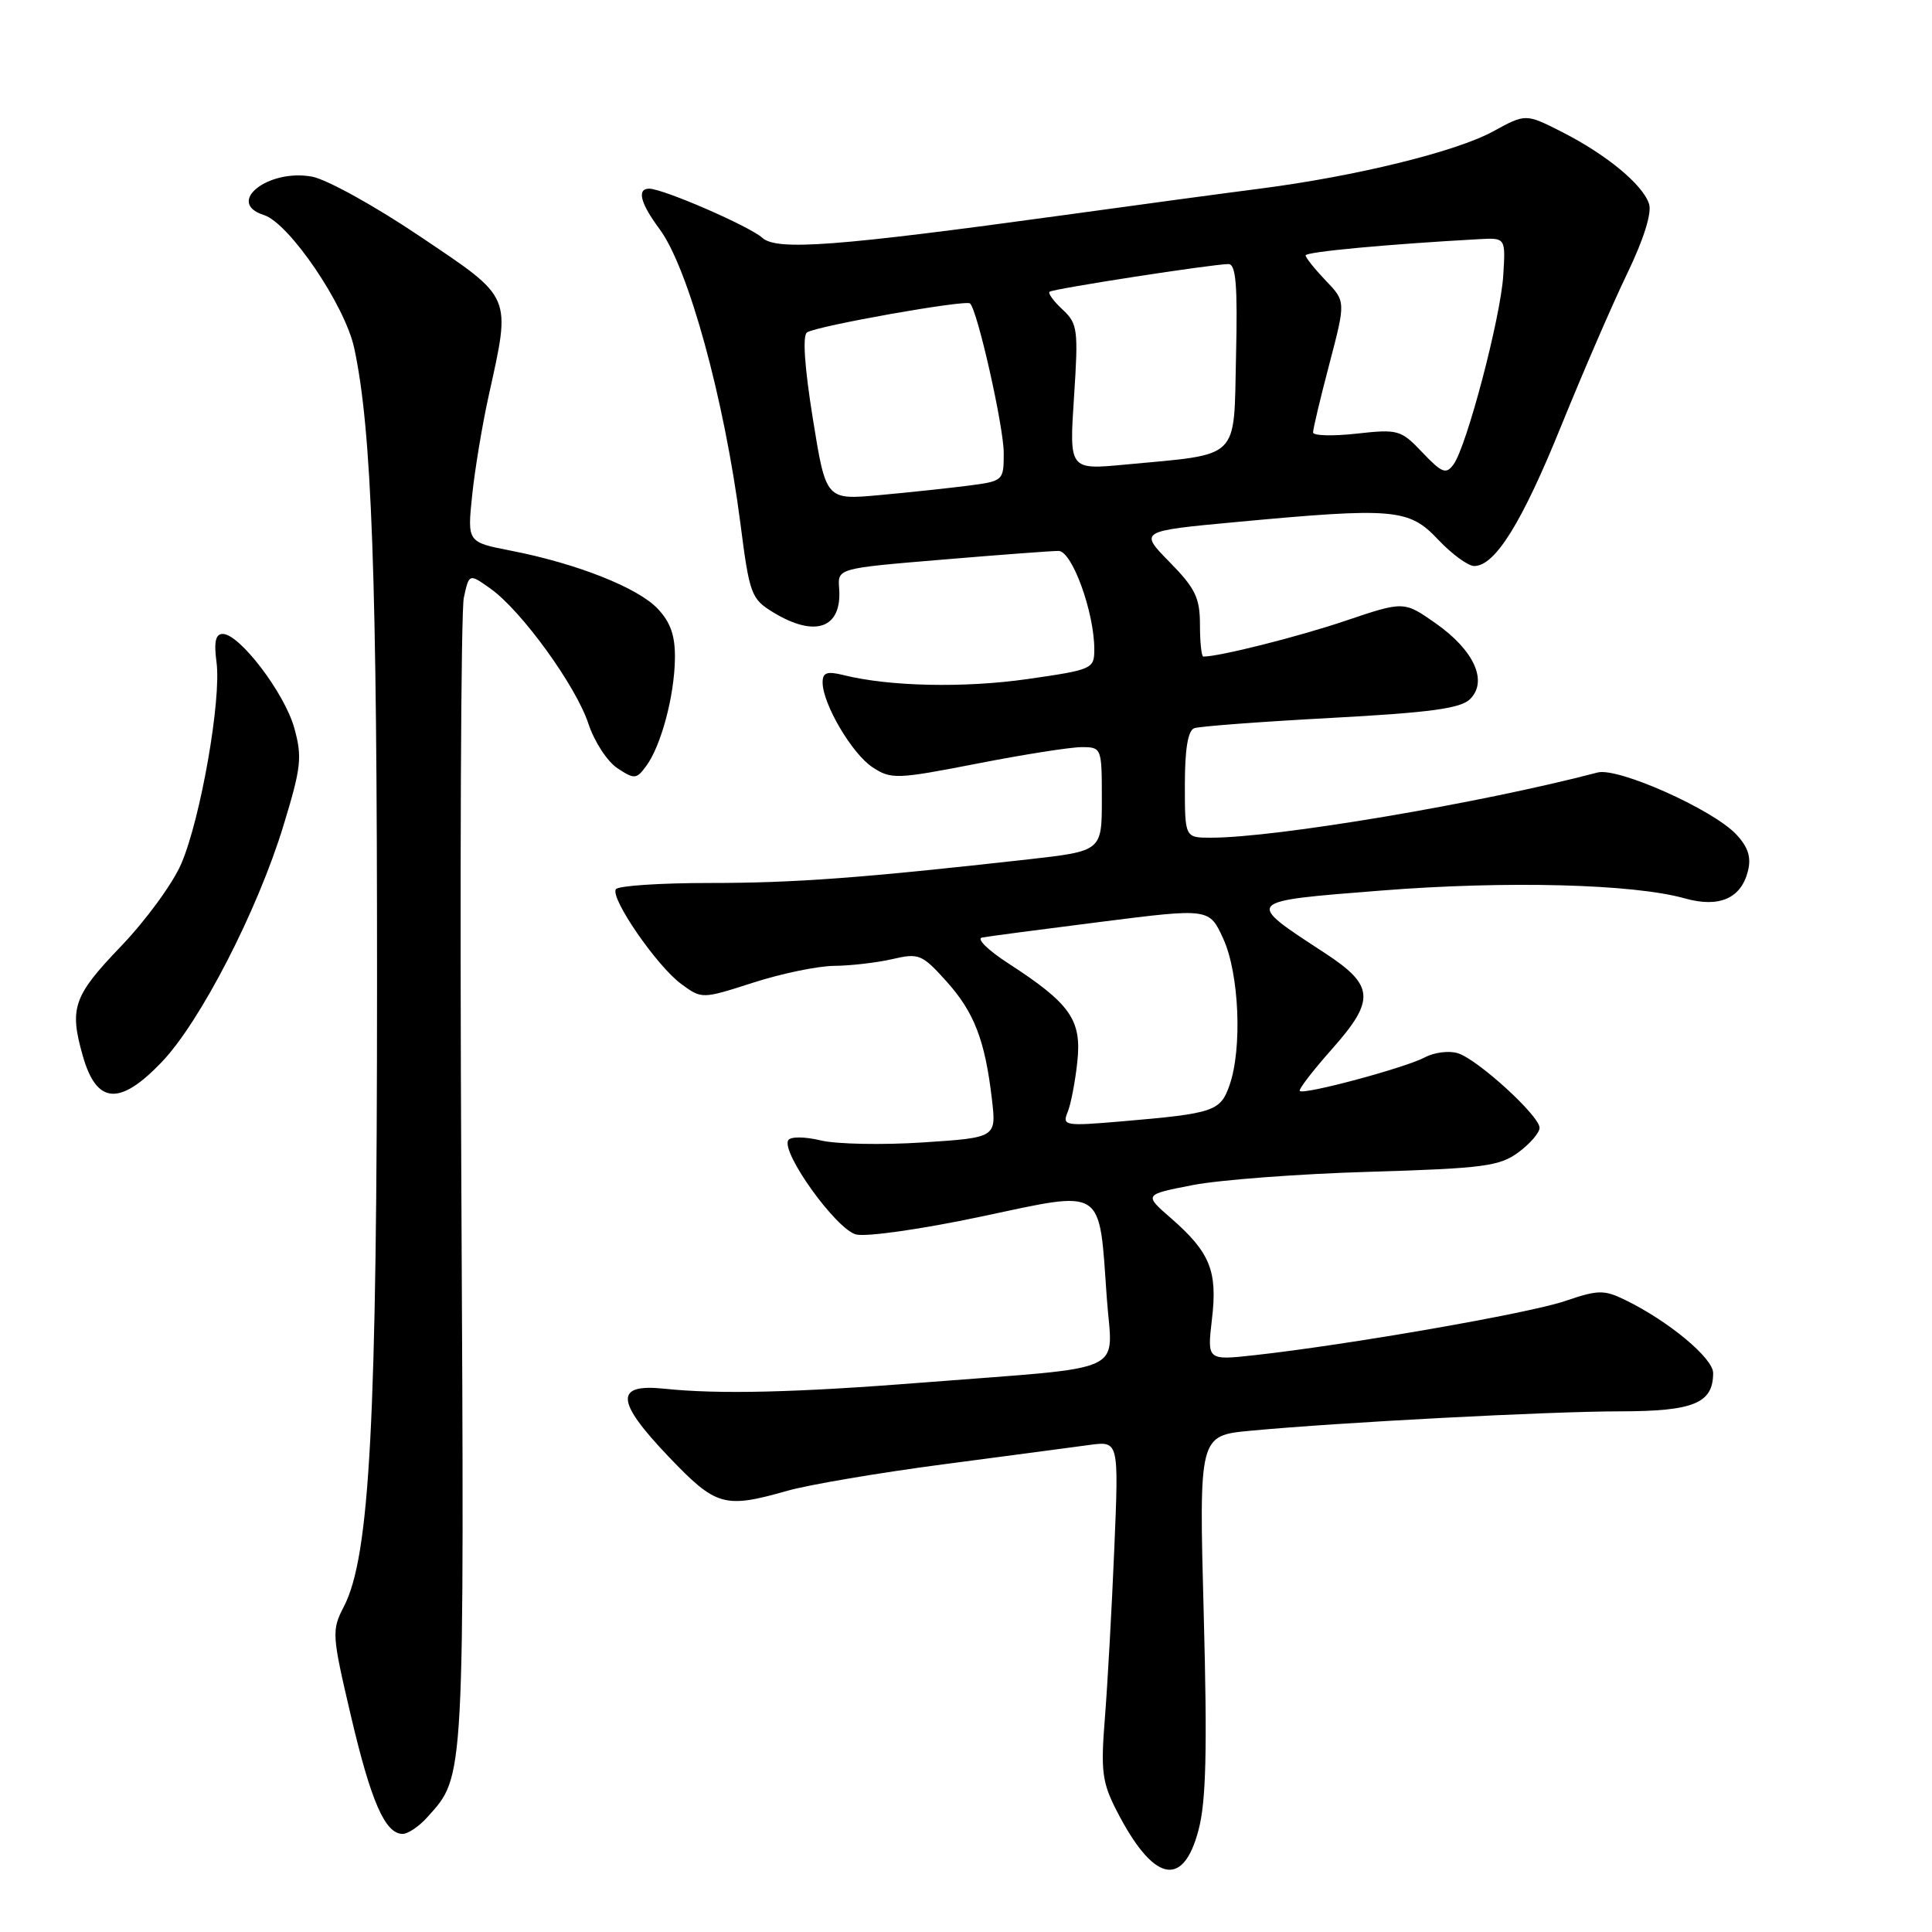 <?xml version="1.0" encoding="UTF-8" standalone="no"?>
<!DOCTYPE svg PUBLIC "-//W3C//DTD SVG 1.1//EN" "http://www.w3.org/Graphics/SVG/1.1/DTD/svg11.dtd" >
<svg xmlns="http://www.w3.org/2000/svg" xmlns:xlink="http://www.w3.org/1999/xlink" version="1.1" viewBox="0 0 256 256">
 <g >
 <path fill="currentColor"
d=" M 158.81 242.49 C 159.82 238.69 159.98 231.88 159.50 213.86 C 158.87 190.22 158.87 190.22 165.69 189.58 C 177.51 188.47 205.14 187.02 214.68 187.01 C 224.42 187.00 227.00 185.94 227.00 181.93 C 227.00 179.96 221.08 175.04 215.36 172.26 C 212.53 170.88 211.75 170.90 207.36 172.40 C 202.61 174.02 178.71 178.19 166.23 179.57 C 159.95 180.26 159.95 180.26 160.59 174.79 C 161.35 168.40 160.34 165.93 155.13 161.39 C 151.57 158.29 151.57 158.29 158.04 157.03 C 161.59 156.34 172.13 155.54 181.45 155.27 C 196.56 154.82 198.71 154.53 201.20 152.69 C 202.74 151.55 204.00 150.09 204.00 149.44 C 204.00 147.86 195.84 140.40 193.18 139.56 C 192.02 139.19 190.05 139.44 188.81 140.10 C 186.24 141.48 172.76 145.10 172.23 144.56 C 172.03 144.37 173.95 141.87 176.49 139.01 C 182.26 132.51 182.12 130.58 175.56 126.29 C 164.86 119.30 164.72 119.45 183.06 118.00 C 199.59 116.69 216.44 117.12 223.24 119.04 C 227.79 120.32 230.70 119.06 231.61 115.42 C 232.07 113.59 231.64 112.25 230.06 110.56 C 226.96 107.26 214.40 101.65 211.69 102.36 C 196.11 106.45 169.10 111.00 160.45 111.00 C 157.00 111.00 157.00 111.00 157.00 103.97 C 157.00 99.25 157.41 96.79 158.25 96.49 C 158.94 96.24 167.08 95.63 176.35 95.13 C 189.56 94.42 193.55 93.87 194.80 92.63 C 197.18 90.25 195.32 86.17 190.26 82.61 C 186.03 79.64 186.03 79.64 178.27 82.26 C 171.96 84.39 161.59 87.00 159.45 87.00 C 159.20 87.00 159.00 85.10 159.00 82.79 C 159.00 79.22 158.39 77.95 154.97 74.47 C 150.95 70.37 150.95 70.37 163.72 69.18 C 184.74 67.22 186.69 67.39 190.56 71.50 C 192.38 73.43 194.53 75.00 195.34 75.00 C 198.11 75.00 201.69 69.23 206.90 56.35 C 209.77 49.28 213.69 40.23 215.62 36.23 C 217.79 31.74 218.89 28.23 218.51 27.03 C 217.70 24.47 212.85 20.47 206.94 17.47 C 202.16 15.05 202.16 15.05 197.83 17.42 C 192.95 20.09 179.70 23.35 167.00 24.99 C 162.32 25.59 150.62 27.17 141.00 28.50 C 110.83 32.65 102.93 33.25 101.01 31.51 C 99.30 29.97 87.86 25.00 86.02 25.00 C 84.36 25.00 84.85 26.93 87.37 30.32 C 91.20 35.44 95.98 52.86 98.11 69.38 C 99.31 78.75 99.54 79.36 102.44 81.13 C 108.05 84.55 111.60 83.25 111.19 77.94 C 110.99 75.31 110.99 75.31 124.80 74.16 C 132.39 73.52 139.35 73.00 140.26 73.00 C 142.05 73.00 145.00 81.11 145.00 86.04 C 145.00 88.64 144.76 88.74 136.14 89.98 C 127.75 91.18 117.86 90.97 111.75 89.45 C 109.58 88.91 109.00 89.12 109.00 90.42 C 109.00 93.26 112.90 99.89 115.62 101.67 C 118.08 103.28 118.80 103.26 129.43 101.19 C 135.59 99.98 141.84 99.00 143.32 99.00 C 145.97 99.00 146.00 99.08 146.00 105.89 C 146.00 112.77 146.00 112.77 136.25 113.87 C 114.09 116.35 105.33 117.00 94.02 117.00 C 87.48 117.00 81.89 117.37 81.60 117.83 C 80.86 119.04 87.03 128.00 90.25 130.37 C 93.00 132.39 93.00 132.39 99.82 130.20 C 103.57 128.99 108.41 127.99 110.57 127.98 C 112.73 127.96 116.18 127.56 118.23 127.09 C 121.74 126.27 122.17 126.44 125.36 129.98 C 129.07 134.09 130.51 137.78 131.43 145.62 C 132.03 150.74 132.03 150.74 122.27 151.38 C 116.90 151.73 110.81 151.61 108.74 151.11 C 106.61 150.60 104.76 150.59 104.45 151.08 C 103.46 152.69 110.81 162.91 113.43 163.57 C 114.80 163.92 122.20 162.86 130.02 161.20 C 146.54 157.70 145.60 157.09 146.66 172.03 C 147.39 182.23 150.01 181.02 122.50 183.18 C 105.41 184.53 95.24 184.77 88.01 184.01 C 81.42 183.32 81.57 185.65 88.58 193.00 C 94.89 199.61 95.95 199.92 104.35 197.53 C 107.18 196.73 116.47 195.15 125.00 194.03 C 133.53 192.91 142.24 191.75 144.38 191.46 C 148.25 190.94 148.25 190.94 147.65 205.22 C 147.32 213.07 146.76 223.13 146.41 227.56 C 145.84 234.62 146.03 236.15 147.92 239.85 C 152.78 249.37 156.75 250.33 158.81 242.49 Z  M 56.66 240.75 C 61.60 235.23 61.53 236.65 61.13 156.95 C 60.92 115.95 61.07 80.96 61.46 79.19 C 62.16 75.98 62.16 75.98 65.01 78.01 C 69.10 80.92 76.31 90.87 77.97 95.90 C 78.75 98.27 80.48 100.92 81.82 101.80 C 84.07 103.28 84.34 103.26 85.64 101.48 C 87.60 98.80 89.35 92.27 89.43 87.33 C 89.48 84.27 88.88 82.50 87.16 80.67 C 84.54 77.88 76.44 74.67 67.71 72.97 C 61.92 71.84 61.92 71.84 62.56 65.67 C 62.91 62.28 63.89 56.35 64.74 52.50 C 67.72 38.97 68.00 39.64 55.69 31.35 C 49.75 27.34 43.30 23.77 41.36 23.41 C 35.54 22.32 29.82 26.85 34.96 28.49 C 38.33 29.56 45.72 40.45 46.94 46.14 C 49.27 57.03 49.97 76.34 49.96 130.00 C 49.96 188.38 49.01 206.21 45.57 212.87 C 43.93 216.03 43.97 216.58 46.49 227.33 C 49.16 238.72 51.03 243.00 53.35 243.00 C 54.07 243.00 55.56 241.99 56.66 240.75 Z  M 21.42 140.74 C 26.54 135.39 34.12 120.67 37.56 109.39 C 39.92 101.66 40.07 100.31 38.98 96.42 C 37.69 91.81 31.74 84.00 29.52 84.00 C 28.56 84.00 28.33 85.05 28.69 87.75 C 29.35 92.67 26.59 108.46 24.02 114.45 C 22.91 117.05 19.30 121.99 16.00 125.42 C 9.71 131.98 9.16 133.57 10.98 139.94 C 12.81 146.33 15.85 146.56 21.42 140.74 Z  M 141.46 147.38 C 141.89 146.35 142.47 143.34 142.75 140.70 C 143.35 135.14 141.84 132.99 133.62 127.66 C 130.93 125.92 129.36 124.38 130.12 124.23 C 130.88 124.08 137.97 123.15 145.87 122.15 C 160.24 120.33 160.24 120.33 162.10 124.41 C 164.20 129.03 164.62 138.93 162.92 143.79 C 161.71 147.26 160.87 147.54 148.59 148.59 C 141.11 149.23 140.73 149.16 141.46 147.38 Z  M 107.70 55.44 C 106.60 48.60 106.32 44.42 106.94 44.04 C 108.36 43.16 128.01 39.68 128.54 40.21 C 129.55 41.21 133.00 56.57 133.00 60.03 C 133.00 63.71 132.95 63.75 128.25 64.36 C 125.64 64.69 120.34 65.26 116.47 65.61 C 109.44 66.25 109.44 66.25 107.70 55.44 Z  M 188.48 59.96 C 185.63 56.95 185.26 56.85 179.75 57.46 C 176.59 57.81 173.99 57.74 173.99 57.30 C 173.98 56.86 174.95 52.77 176.15 48.22 C 178.32 39.94 178.32 39.94 175.66 37.17 C 174.20 35.64 173.00 34.14 173.00 33.84 C 173.00 33.37 183.85 32.36 196.00 31.69 C 199.50 31.50 199.50 31.50 199.19 36.50 C 198.84 42.09 194.35 59.14 192.60 61.54 C 191.61 62.89 191.07 62.68 188.48 59.96 Z  M 142.31 52.65 C 142.90 43.66 142.80 42.89 140.80 41.02 C 139.61 39.92 138.84 38.86 139.07 38.66 C 139.54 38.26 160.72 34.99 162.78 34.99 C 163.77 35.00 164.00 37.81 163.78 47.21 C 163.46 61.13 164.51 60.11 149.09 61.56 C 141.68 62.26 141.68 62.26 142.31 52.65 Z "/>
</g>
</svg>